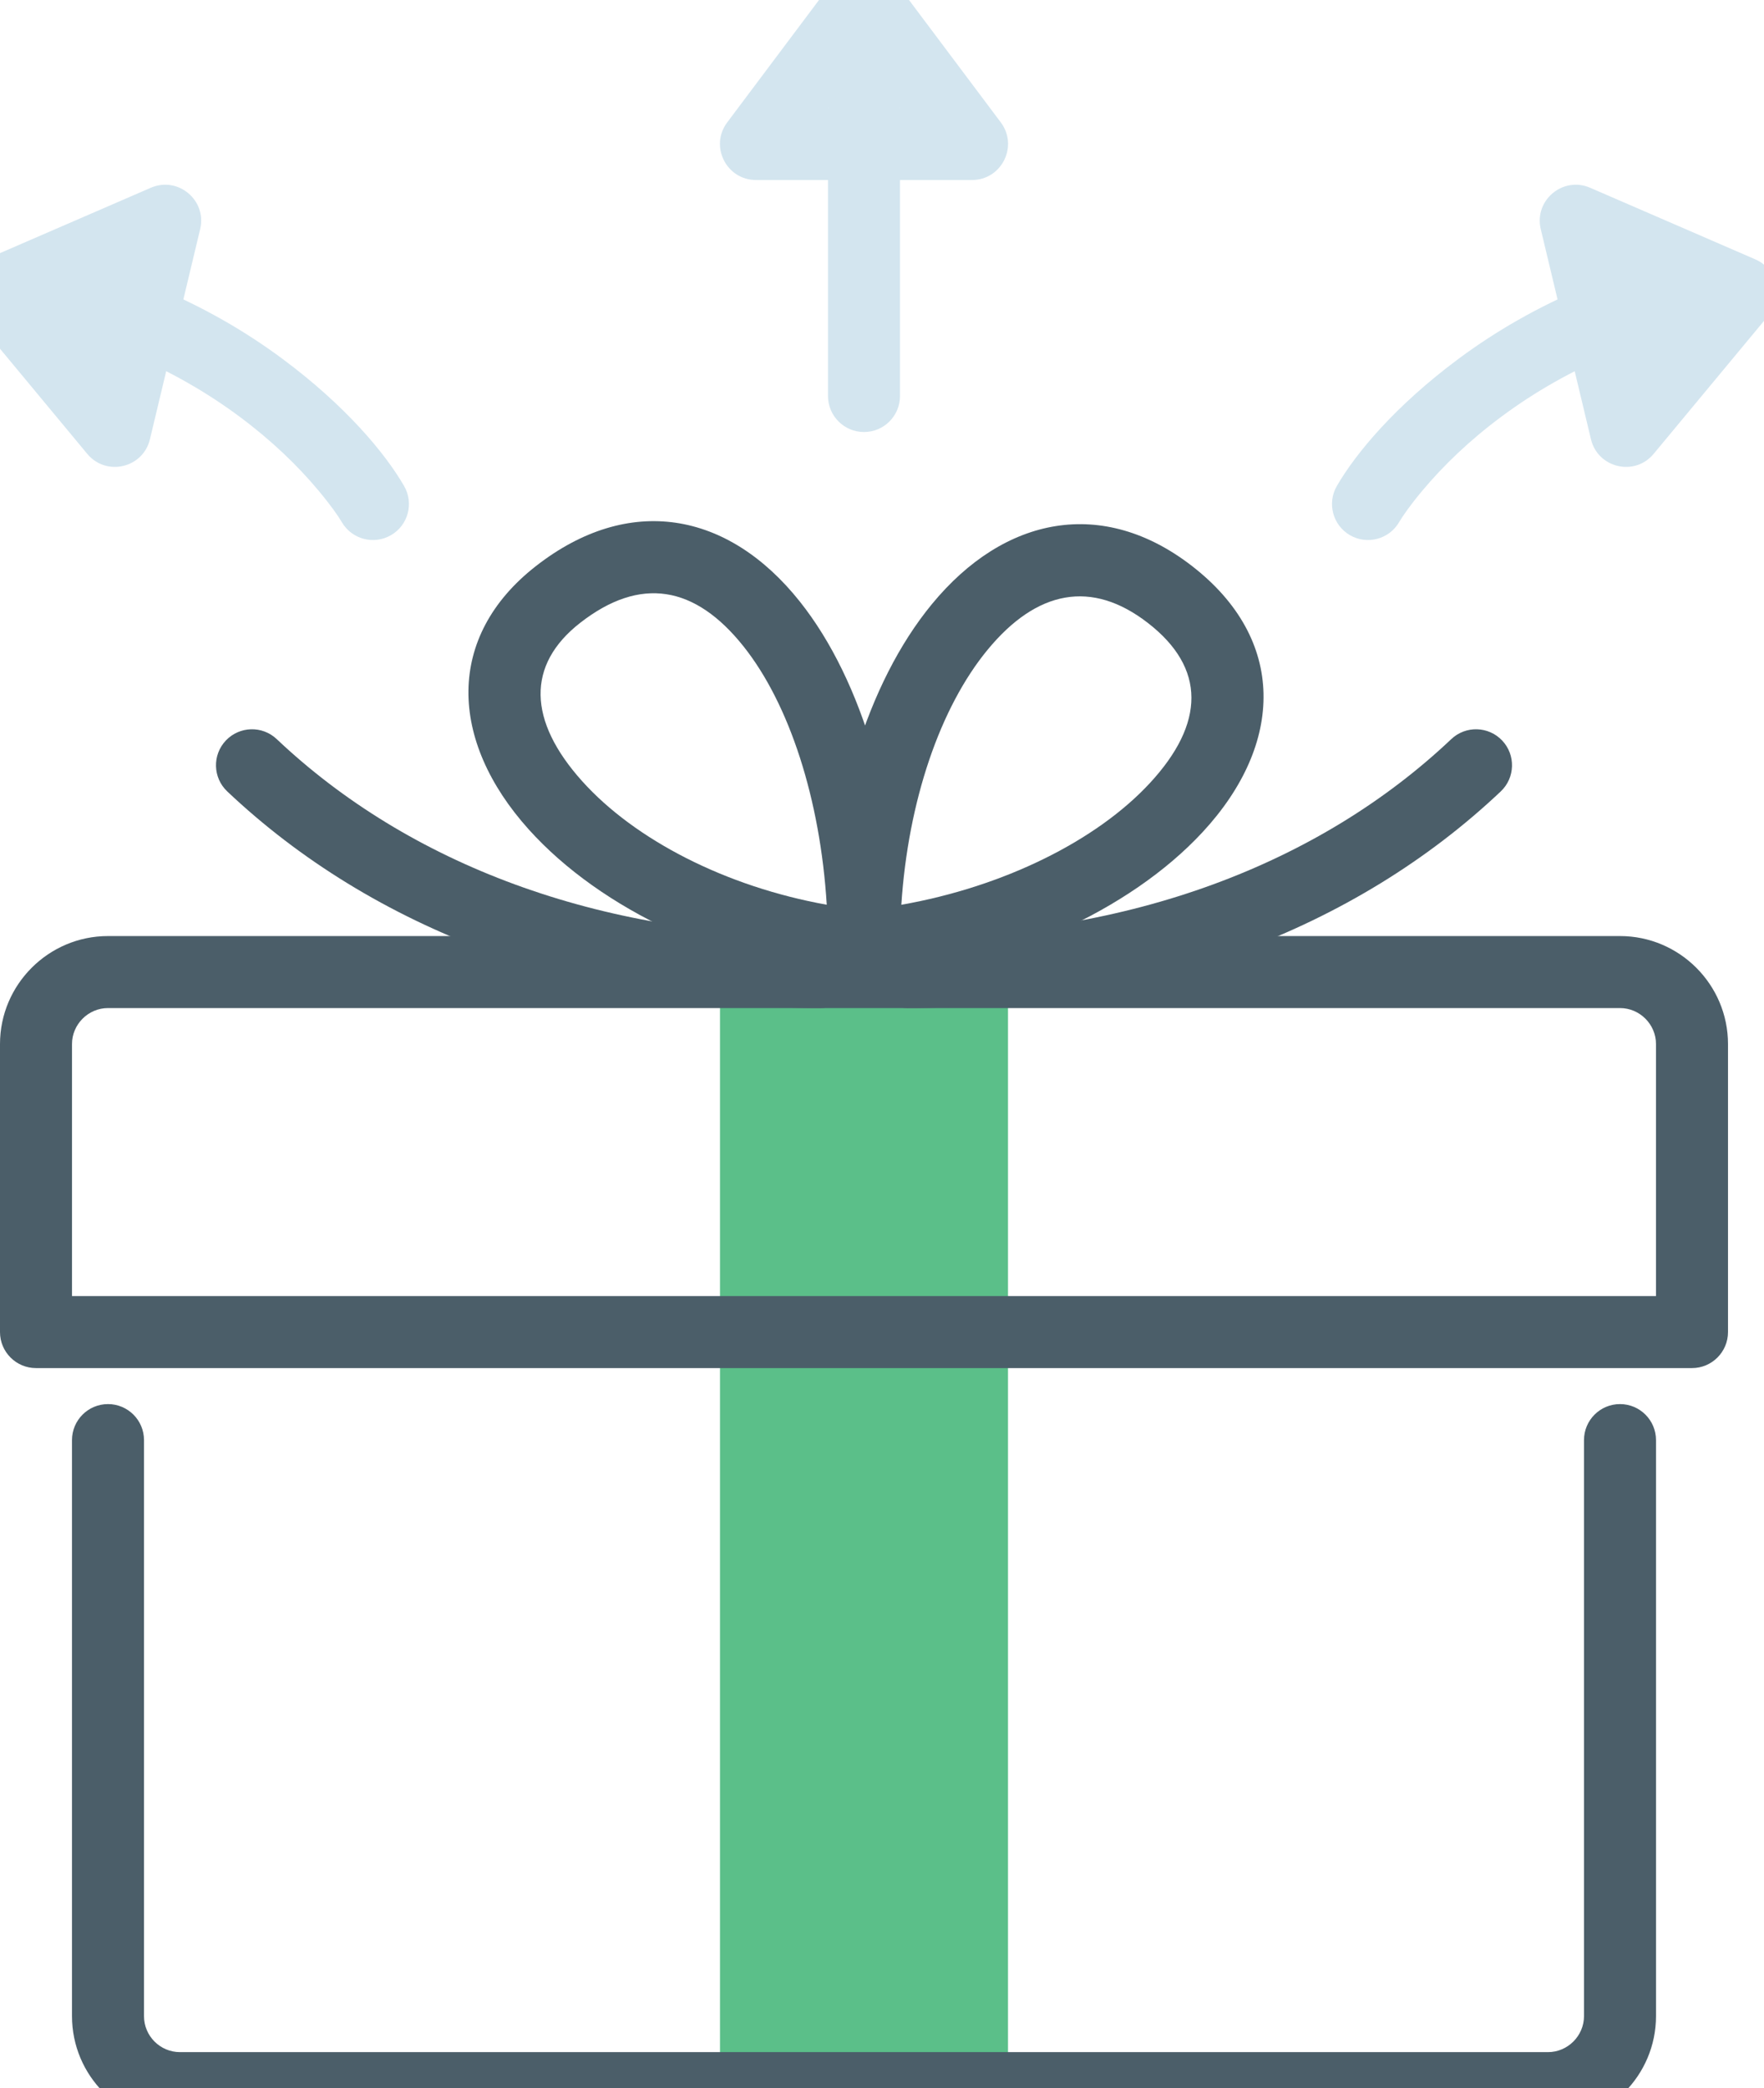 <?xml version="1.0" encoding="UTF-8"?>
<svg width="49px" height="58px" viewBox="0 0 49 58" version="1.1" xmlns="http://www.w3.org/2000/svg" xmlns:xlink="http://www.w3.org/1999/xlink">
    <!-- Generator: Sketch 49.3 (51167) - http://www.bohemiancoding.com/sketch -->
    <title>Icon/ Charity Donations</title>
    <desc>Created with Sketch.</desc>
    <defs></defs>
    <g id="Icon/-Charity-Donations" stroke="none" stroke-width="1" fill="none" fill-rule="evenodd">
        <g id="Charity-Donations">
            <polygon id="Fill-1" fill="#5BBF89" points="20 37 28 37 28 27 20 27"></polygon>
            <polygon id="Fill-2" fill="#5BBF89" points="20 58 28 58 28 37 20 37"></polygon>
            <g id="Group-31">
                <path d="M46,36 L46,29 C46,28.452 45.548,28 45,28 L3,28 C2.452,28 2,28.452 2,29 L2,36 L46,36 Z M48,29 L48,37 C48,37.552 47.552,38 47,38 L1,38 C0.448,38 0,37.552 0,37 L0,29 C0,27.348 1.348,26 3,26 L45,26 C46.652,26 48,27.348 48,29 Z" id="Stroke-3" fill="#4B5E69" fill-rule="nonzero"></path>
                <path d="M44,40 L44,56 C44,56.548 43.548,57 43,57 L5,57 C4.448,57 4,56.552 4,56 L4,40 C4,39.448 3.552,39 3,39 C2.448,39 2,39.448 2,40 L2,56 C2,57.656 3.344,59 5,59 L43,59 C44.652,59 46,57.652 46,56 L46,40 C46,39.448 45.552,39 45,39 C44.448,39 44,39.448 44,40 Z" id="Stroke-5" fill="#4B5E69" fill-rule="nonzero"></path>
                <path d="M22.786,26 C16.63,26 11.354,23.999 7.687,20.53 C7.286,20.15 6.653,20.168 6.273,20.569 C5.894,20.97 5.911,21.603 6.312,21.982 C10.359,25.812 16.13,28 22.786,28 C23.338,28 23.786,27.552 23.786,27 C23.786,26.448 23.338,26 22.786,26 Z" id="Stroke-7" fill="#4B5E69" fill-rule="nonzero"></path>
                <path d="M25,26.282 C25,26.873 24.49,27.335 23.902,27.277 C20.178,26.91 16.696,25.272 14.686,23.037 C12.463,20.564 12.38,17.68 14.885,15.725 C17.467,13.709 20.223,14.199 22.22,16.712 C23.965,18.907 25,22.472 25,26.282 Z M20.655,17.956 C19.31,16.265 17.789,15.995 16.115,17.301 C14.618,18.47 14.663,20.02 16.173,21.7 C17.639,23.33 20.162,24.627 22.965,25.13 C22.785,22.194 21.927,19.557 20.655,17.956 Z" id="Stroke-9" fill="#4B5E69" fill-rule="nonzero"></path>
                <path d="M25.214,28 C31.87,28 37.641,25.812 41.688,21.982 C42.089,21.603 42.106,20.97 41.727,20.569 C41.347,20.168 40.714,20.15 40.313,20.53 C36.646,23.999 31.37,26 25.214,26 C24.662,26 24.214,26.448 24.214,27 C24.214,27.552 24.662,28 25.214,28 Z" id="Stroke-11" fill="#4B5E69" fill-rule="nonzero"></path>
                <path d="M31.936,21.756 C33.477,20.094 33.502,18.555 31.887,17.304 C30.328,16.095 28.801,16.385 27.43,18.052 C26.117,19.648 25.226,22.242 25.037,25.131 C27.879,24.632 30.455,23.354 31.936,21.756 Z M23,26.282 C23,22.504 24.083,18.973 25.885,16.782 C27.904,14.326 30.64,13.806 33.113,15.723 C35.734,17.754 35.687,20.652 33.403,23.116 C31.376,25.302 27.842,26.908 24.098,27.277 C23.51,27.335 23,26.873 23,26.282 Z" id="Stroke-13" fill="#4B5E69" fill-rule="nonzero"></path>
                <path d="M23,0 L23,11 C23,11.552 23.448,12 24,12 C24.552,12 25,11.552 25,11 L25,0 C25,-0.552 24.552,-1 24,-1 C23.448,-1 23,-0.552 23,0 Z" id="Stroke-15" fill="#D3E5EF" fill-rule="nonzero"></path>
                <path d="M25,3 L24,1.667 L23,3 L25,3 Z M20.2,3.4 L23.2,-0.6 C23.6,-1.133 24.4,-1.133 24.8,-0.6 L27.8,3.4 C28.294,4.059 27.824,5 27,5 L21,5 C20.176,5 19.706,4.059 20.2,3.4 Z" id="Stroke-17" fill="#D3E5EF" fill-rule="nonzero"></path>
                <polygon id="Fill-19" fill="#D3E5EF" points="43.772 6.133 48.359 8.121 45.166 11.968"></polygon>
                <path d="M45.674,9.79 L46.738,8.508 L45.209,7.846 L45.674,9.79 Z M44.17,5.215 L48.757,7.203 C49.368,7.468 49.554,8.246 49.128,8.759 L45.935,12.606 C45.409,13.241 44.385,13.002 44.193,12.2 L42.799,6.365 C42.608,5.564 43.414,4.888 44.17,5.215 Z" id="Stroke-21" fill="#D3E5EF" fill-rule="nonzero"></path>
                <path d="M38.865,14.502 C38.955,14.347 39.166,14.04 39.507,13.632 C40.091,12.933 40.821,12.23 41.706,11.573 C42.625,10.89 43.659,10.296 44.814,9.817 C45.324,9.605 45.566,9.02 45.355,8.51 C45.143,8 44.558,7.758 44.048,7.969 C42.738,8.513 41.561,9.189 40.513,9.968 C38.764,11.267 37.667,12.581 37.135,13.498 C36.858,13.976 37.021,14.588 37.498,14.865 C37.976,15.142 38.588,14.979 38.865,14.502 Z" id="Stroke-23" fill="#D3E5EF" fill-rule="nonzero"></path>
                <polygon id="Fill-25" fill="#D3E5EF" points="4.588 6.133 -0 8.121 3.193 11.968"></polygon>
                <path d="M4.19,5.215 C4.946,4.888 5.752,5.564 5.56,6.365 L4.165,12.2 C3.974,13.002 2.95,13.241 2.423,12.606 L-0.77,8.759 C-1.195,8.246 -1.009,7.468 -0.398,7.203 L4.19,5.215 Z M1.621,8.508 L2.685,9.79 L3.15,7.846 L1.621,8.508 Z" id="Stroke-27" fill="#D3E5EF" fill-rule="nonzero"></path>
                <path d="M11.224,13.498 C10.693,12.581 9.596,11.267 7.847,9.968 C6.799,9.189 5.622,8.513 4.311,7.969 C3.801,7.758 3.216,8 3.005,8.51 C2.793,9.02 3.035,9.605 3.545,9.817 C4.701,10.296 5.735,10.89 6.654,11.573 C7.538,12.23 8.269,12.933 8.852,13.632 C9.193,14.04 9.405,14.347 9.494,14.502 C9.771,14.979 10.383,15.142 10.861,14.865 C11.339,14.588 11.502,13.976 11.224,13.498 Z" id="Stroke-29" fill="#D3E5EF" fill-rule="nonzero"></path>
            </g>
        </g>
    </g>
</svg>